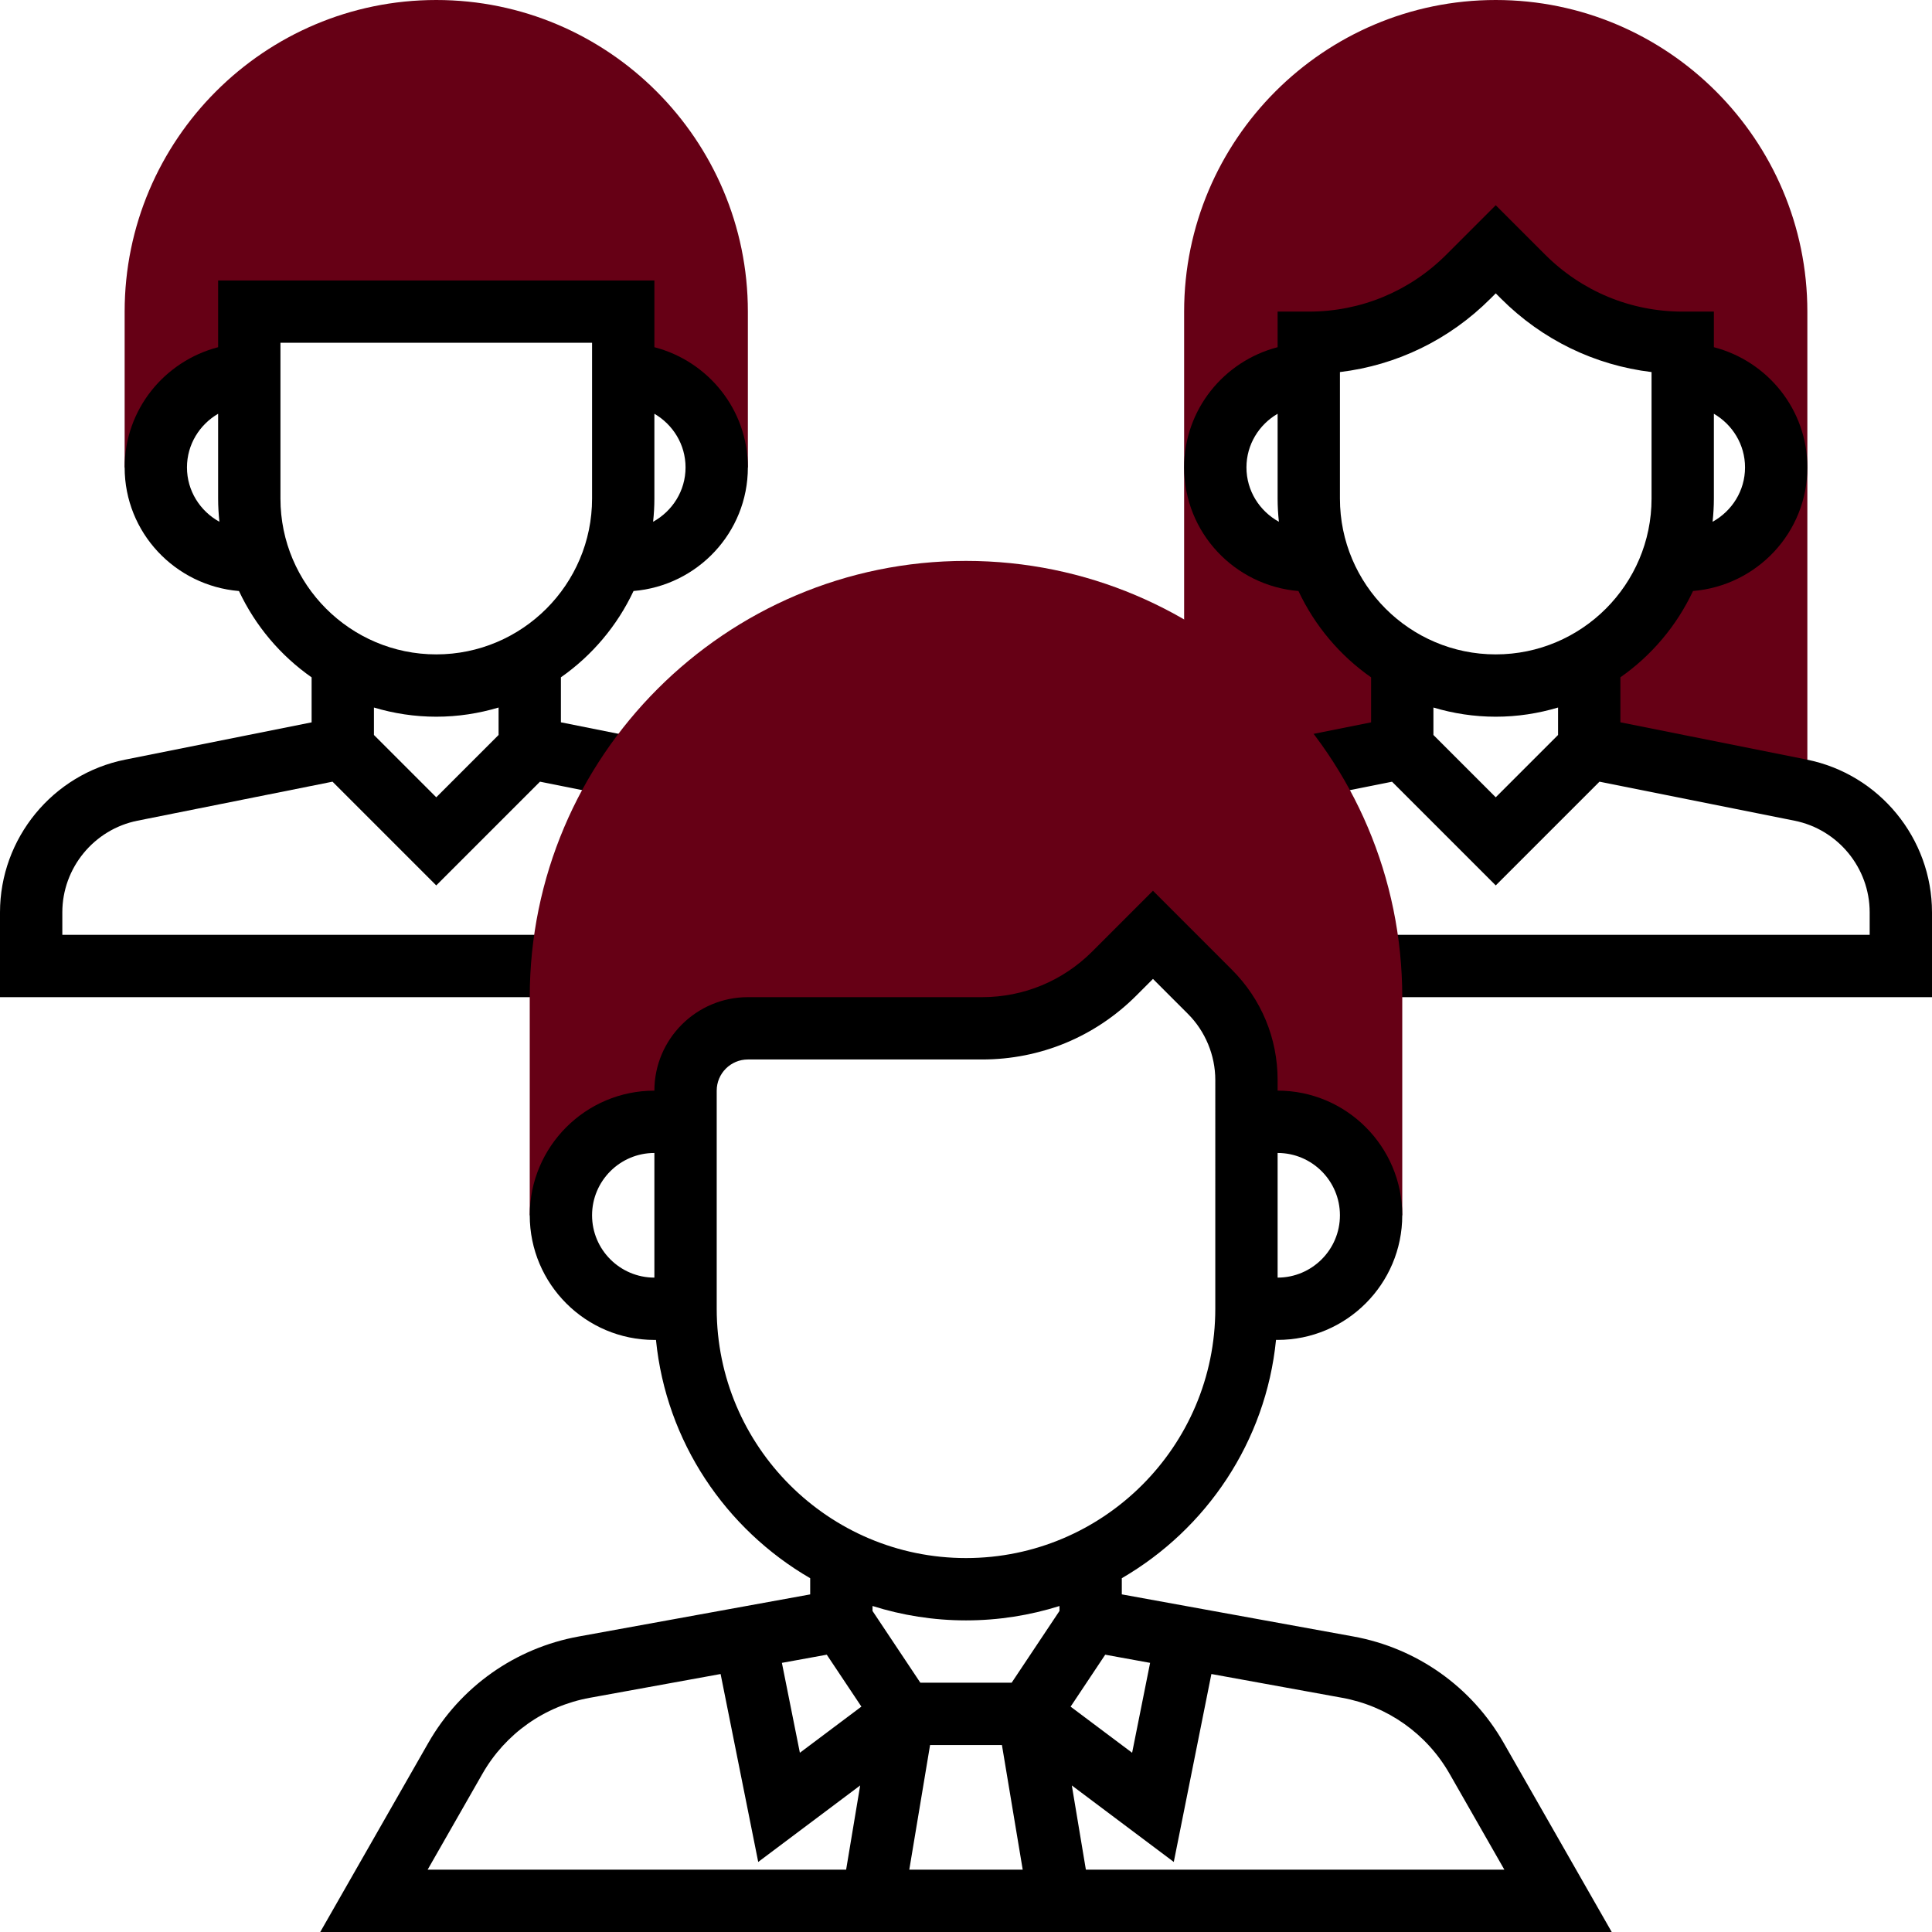 <?xml version="1.0" encoding="UTF-8" standalone="no"?>
<!-- Generator: Adobe Illustrator 19.0.0, SVG Export Plug-In . SVG Version: 6.00 Build 0)  -->

<svg
   xmlns:dc="http://purl.org/dc/elements/1.1/"
   xmlns:cc="http://creativecommons.org/ns#"
   xmlns:rdf="http://www.w3.org/1999/02/22-rdf-syntax-ns#"
   xmlns:svg="http://www.w3.org/2000/svg"
   xmlns="http://www.w3.org/2000/svg"
   xmlns:sodipodi="http://sodipodi.sourceforge.net/DTD/sodipodi-0.dtd"
   xmlns:inkscape="http://www.inkscape.org/namespaces/inkscape"
   version="1.1"
   id="Capa_1"
   x="0px"
   y="0px"
   viewBox="0 0 496 496"
   style="enable-background:new 0 0 496 496;"
   xml:space="preserve"
   inkscape:version="0.91 r13725"
   sodipodi:docname="leadership.svg"><defs
   id="defs55" /><sodipodi:namedview
   pagecolor="#001400"
   bordercolor="#666666"
   borderopacity="1"
   objecttolerance="10"
   gridtolerance="10"
   guidetolerance="10"
   inkscape:pageopacity="0"
   inkscape:pageshadow="2"
   inkscape:window-width="701"
   inkscape:window-height="480"
   id="namedview53"
   showgrid="true"
   inkscape:zoom="0.47580645"
   inkscape:cx="248"
   inkscape:cy="245.89831"
   inkscape:window-x="1044"
   inkscape:window-y="427"
   inkscape:window-maximized="0"
   inkscape:current-layer="Capa_1"><inkscape:grid
     type="xygrid"
     id="grid4185" /></sodipodi:namedview>
<g
   id="g3">
	<path
   style="fill:#660015;"
   d="M112,0C67.888,0,32,35.888,32,80v40h8c0-13.256,10.744-24,24-24V80h96v16c13.256,0,24,10.744,24,24   h8V80C192,35.888,156.112,0,112,0z"
   id="path5" />
	<path
   style="fill:#660015;"
   d="M384,0c-44.112,0-80,35.888-80,80v120l56-8v-22.592c-9.752-5.688-17.384-14.608-21.208-25.408H336   c-13.256,0-24-10.744-24-24s10.744-24,24-24v-8c15.368,0,30.104-6.104,40.968-16.968L384,64l7.032,7.032   C401.896,81.896,416.632,88,432,88v8c13.256,0,24,10.744,24,24s-10.744,24-24,24h-2.792c-3.824,10.8-11.456,19.728-21.208,25.408   V192l56,8V80C464,35.888,428.112,0,384,0z"
   id="path7" />
</g>
<path
   style="fill:#000;"
   d="M144,240H16v-5.768c0-11.4,8.12-21.296,19.296-23.536l50.072-10.016L112,227.312l26.632-26.632l19.8,3.96l3.144-15.688  L144,185.44v-11.552c8.008-5.6,14.456-13.24,18.648-22.16C179.04,150.36,192,136.736,192,120c0-14.864-10.232-27.288-24-30.864V72  H56v17.136c-13.768,3.576-24,16-24,30.864c0,16.736,12.96,30.36,29.352,31.736c4.192,8.92,10.64,16.56,18.648,22.16v11.552  l-47.84,9.568C13.52,198.736,0,215.232,0,234.232V256h144V240z M176,120c0,6.032-3.392,11.224-8.328,13.952  c0.208-1.96,0.328-3.944,0.328-5.952v-21.776C172.76,109,176,114.104,176,120z M48,120c0-5.896,3.24-11,8-13.776V128  c0,2.008,0.12,3.992,0.328,5.952C51.392,131.224,48,126.032,48,120z M72,128V88h80v40c0,22.056-17.944,40-40,40S72,150.056,72,128z   M112,184c5.56,0,10.928-0.84,16-2.36v7.048l-16,16l-16-16v-7.048C101.072,183.16,106.44,184,112,184z"
   id="path9" />
<path
   style="fill:#000;"
   d="M463.84,195.008L416,185.44v-11.552c8.008-5.6,14.456-13.24,18.648-22.16C451.04,150.36,464,136.736,464,120  c0-14.864-10.232-27.288-24-30.864V80h-8c-13.336,0-25.872-5.192-35.312-14.624L384,52.688l-12.688,12.688  C361.872,74.808,349.336,80,336,80h-8v9.136c-13.768,3.576-24,16-24,30.864c0,16.736,12.96,30.36,29.352,31.736  c4.192,8.92,10.64,16.56,18.648,22.16v11.552l-17.568,3.512l3.144,15.688l19.8-3.96L384,227.312l26.632-26.632l50.072,10.016  C471.88,212.936,480,222.832,480,234.232V240H352v16h144v-21.768C496,215.232,482.48,198.736,463.84,195.008z M320,120  c0-5.896,3.24-11,8-13.776V128c0,2.008,0.12,3.992,0.328,5.952C323.392,131.224,320,126.032,320,120z M448,120  c0,6.032-3.392,11.224-8.328,13.952c0.208-1.96,0.328-3.944,0.328-5.952v-21.776C444.76,109,448,114.104,448,120z M344,128V95.52  c14.576-1.752,28.072-8.288,38.624-18.832L384,75.312l1.376,1.376C395.928,87.24,409.424,93.768,424,95.52V128  c0,22.056-17.944,40-40,40S344,150.056,344,128z M384,204.688l-16-16v-7.048c5.072,1.52,10.44,2.36,16,2.36s10.928-0.84,16-2.36  v7.048L384,204.688z"
   id="path11" />
<path
   style="fill:#660015;"
   d="M248,144c-61.76,0-112,50.24-112,112v56h8c0-13.256,10.744-24,24-24h8v-8c0-8.84,7.16-16,16-16h60.12  c12.728,0,24.936-5.056,33.944-14.056L296,240l14.624,14.624c6,6,9.376,14.144,9.376,22.624V288h8c13.256,0,24,10.744,24,24h8v-56  C360,194.24,309.76,144,248,144z"
   id="path13" />


<path
   style="fill:#000;"
   d="M347.432,420.128L288,409.32v-4.152c21.688-12.592,36.984-35.016,39.592-61.176H328c17.648,0,32-14.352,32-32  s-14.352-32-32-32v-2.744c0-10.68-4.168-20.728-11.72-28.28L296,228.68l-15.592,15.6C272.84,251.84,262.8,256,252.12,256H192  c-13.232,0-24,10.768-24,24c-17.648,0-32,14.352-32,32s14.352,32,32,32h0.408c2.608,26.16,17.904,48.584,39.592,61.176v4.152  l-59.432,10.808c-16.312,2.968-30.384,12.92-38.608,27.312L82.216,496h331.56l-27.744-48.56  C377.816,433.048,363.744,423.096,347.432,420.128z M328,296c8.824,0,16,7.176,16,16s-7.176,16-16,16V296z M168,328  c-8.824,0-16-7.176-16-16s7.176-16,16-16V328z M184,336v-56c0-4.408,3.584-8,8-8h60.12c14.952,0,29.016-5.824,39.6-16.4l4.28-4.28  l8.968,8.968c4.472,4.464,7.032,10.648,7.032,16.968V336c0,35.288-28.712,64-64,64S184,371.288,184,336z M217.224,480h-107.44  l14.072-24.624c5.872-10.28,15.928-17.392,27.576-19.504L185,429.768l9.656,48.248l26.176-19.64L217.224,480z M205.352,449.984  l-4.616-23.08l11.52-2.096l8.888,13.328L205.352,449.984z M233.44,480l5.336-32h18.448l5.336,32H233.44z M272,413.576L259.72,432  h-23.44L224,413.576v-1.272c7.584,2.392,15.64,3.696,24,3.696c8.36,0,16.416-1.304,24-3.688V413.576z M283.744,424.808l11.52,2.096  l-4.616,23.08l-15.792-11.84L283.744,424.808z M278.776,480l-3.608-21.624l26.176,19.64L311,429.768l33.568,6.104  c11.648,2.12,21.704,9.232,27.576,19.504L386.216,480H278.776z"
   id="path19" />

<g
   id="g23">
</g>
<g
   id="g25">
</g>
<g
   id="g27">
</g>
<g
   id="g29">
</g>
<g
   id="g31">
</g>
<g
   id="g33">
</g>
<g
   id="g35">
</g>
<g
   id="g37">
</g>
<g
   id="g39">
</g>
<g
   id="g41">
</g>
<g
   id="g43">
</g>
<g
   id="g45">
</g>
<g
   id="g47">
</g>
<g
   id="g49">
</g>
<g
   id="g51">
</g>
</svg>